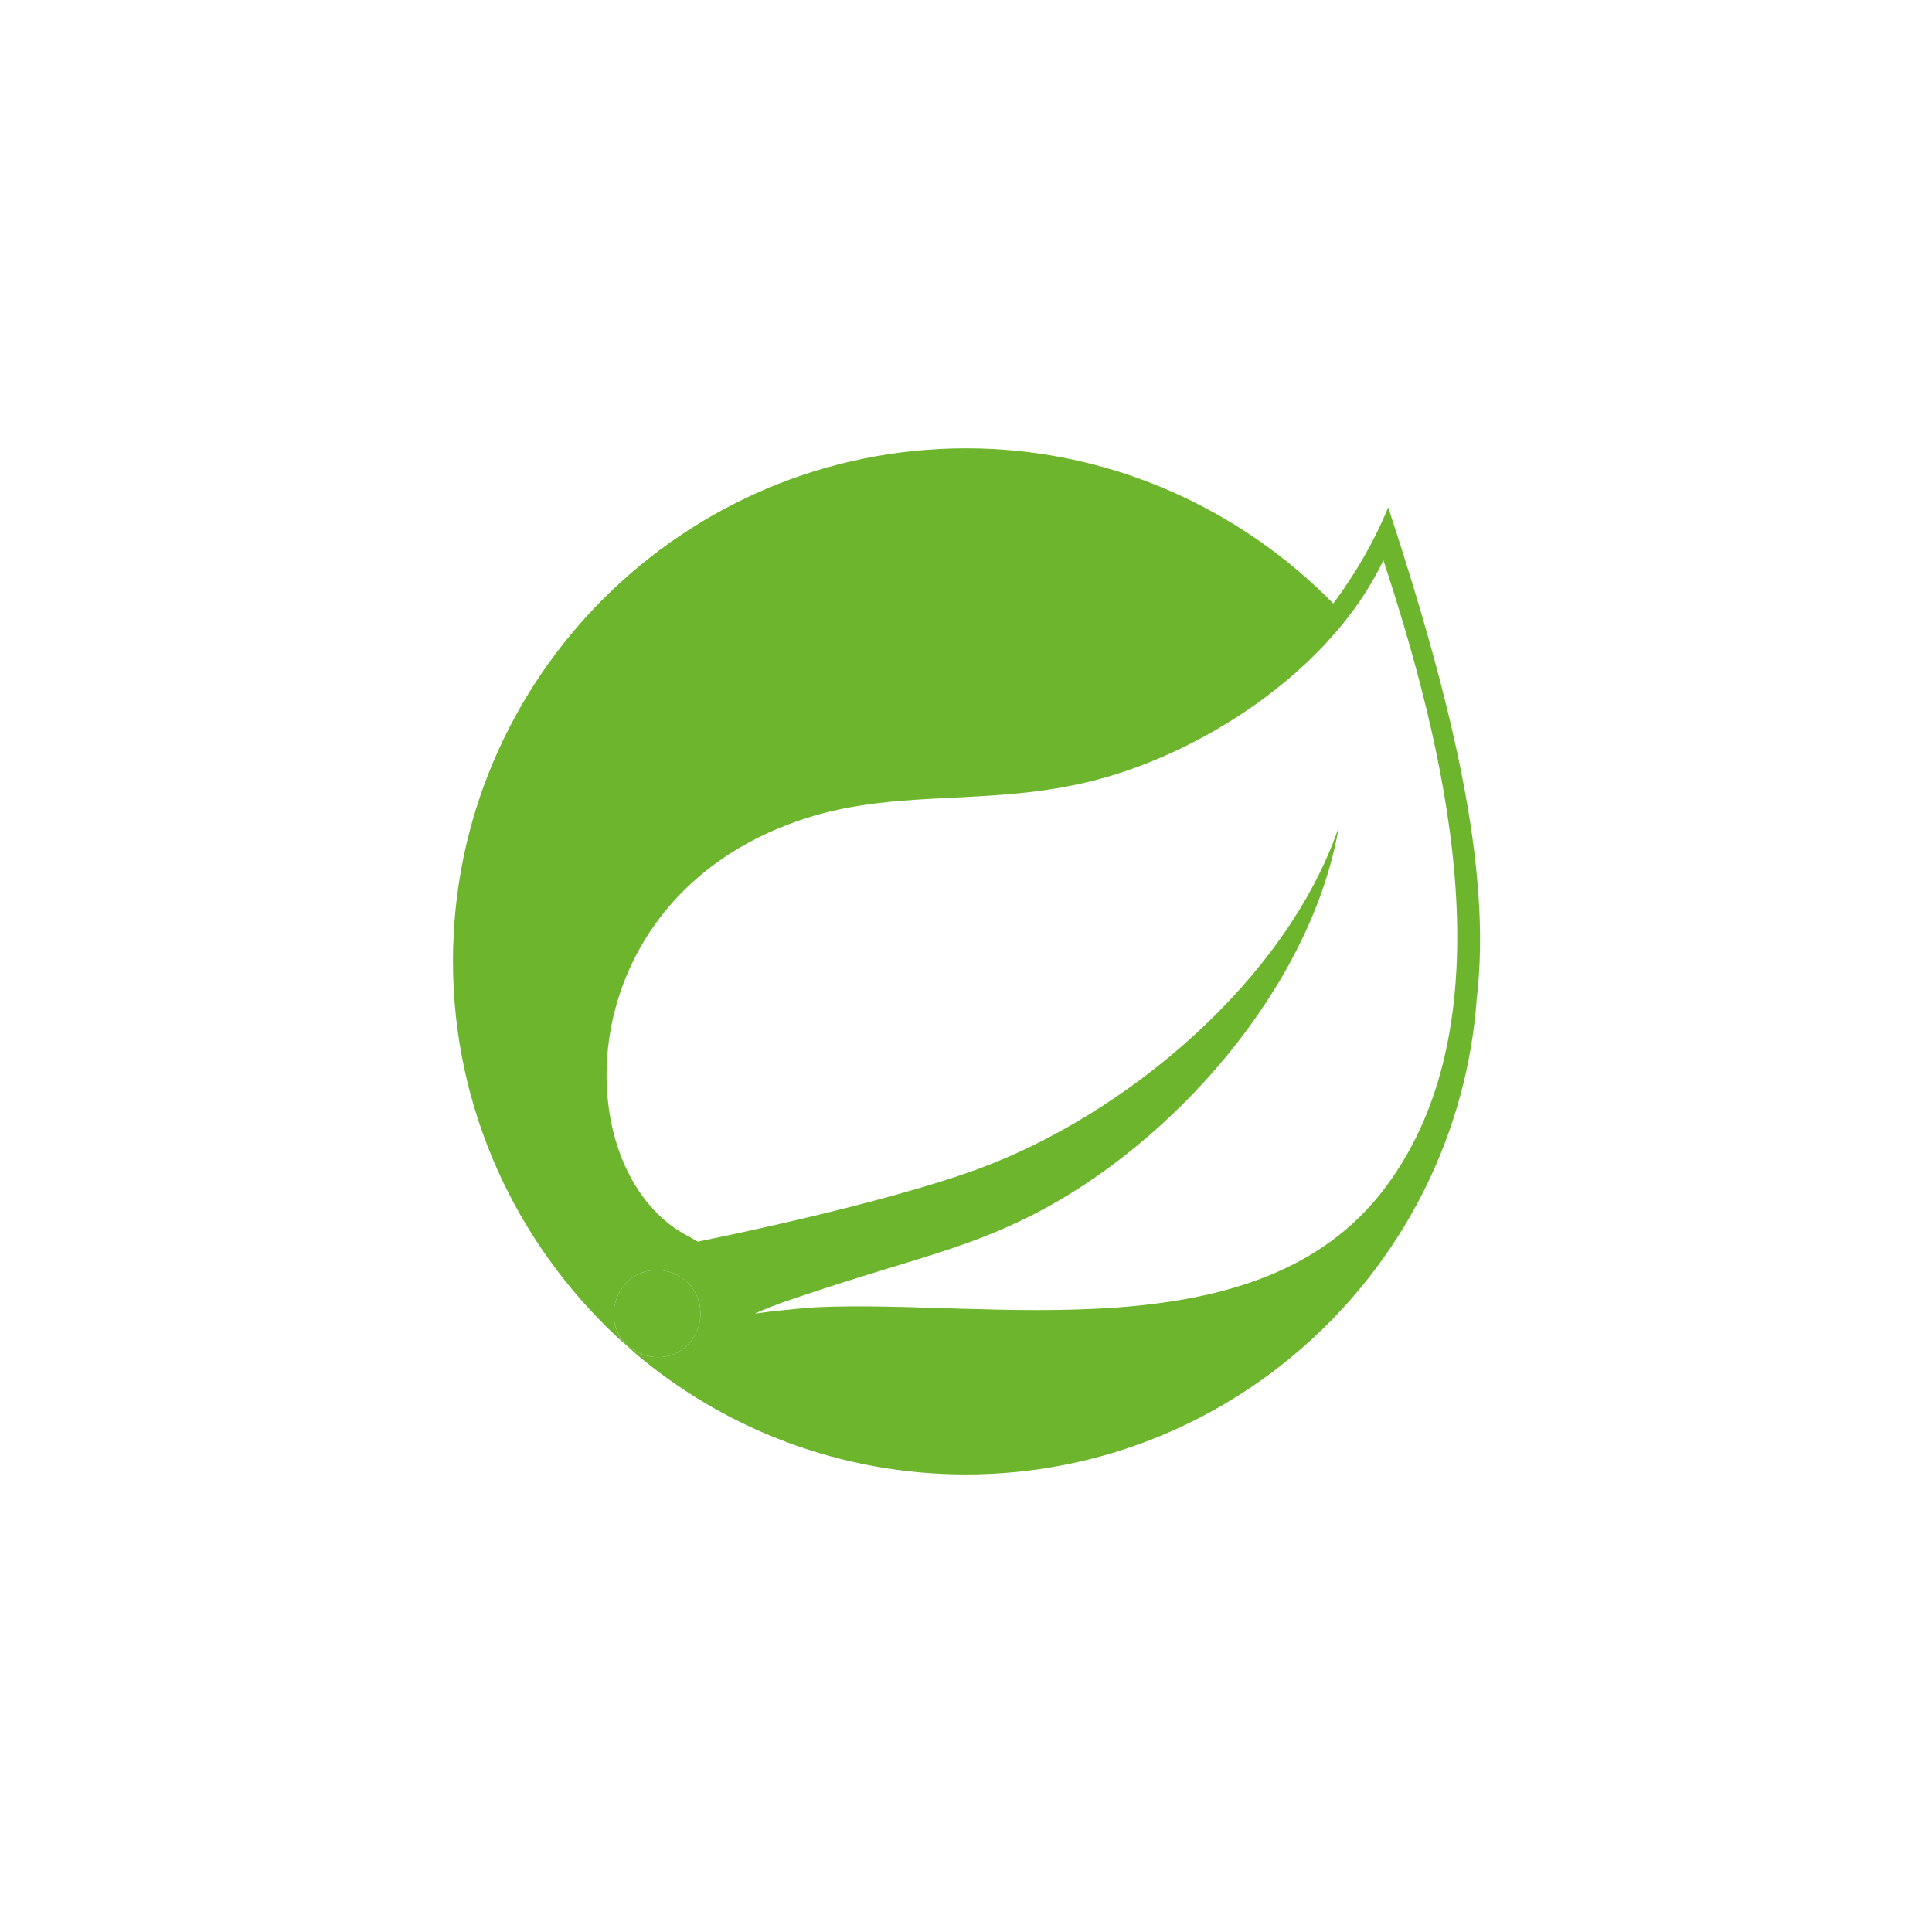 <svg width="1881" height="1881" viewBox="0 0 1881 1881" fill="none" xmlns="http://www.w3.org/2000/svg">
<g filter="url(#filter0_d_307_751)">
<rect x="40.724" y="36.406" width="1800" height="1800" rx="320" fill="white"/>
<rect x="41.224" y="36.906" width="1799" height="1799" rx="319.5" stroke="white"/>
</g>
<path d="M1351.59 493.958C1337.22 528.886 1318.64 559.85 1298.08 587.593C1207.42 495.197 1080.59 436.489 940.635 436.489C665.675 436.489 441 659.925 441 935.876C441 1080.04 502.68 1209.85 600.526 1301.5L619.105 1318.1C705.556 1391.17 818.017 1435.51 940.387 1435.51C1202.96 1435.51 1419.21 1230.65 1437.79 972.042C1452.65 846.452 1414.51 685.687 1351.59 493.958ZM672.858 1305.71C658.491 1324.29 631.738 1326.27 613.16 1311.9C594.581 1297.54 592.6 1270.78 606.967 1252.2C621.334 1233.63 648.087 1231.64 666.665 1246.01C684.253 1260.38 687.225 1287.13 672.858 1305.71ZM1348.62 1156.34C1226 1320.08 962.433 1264.59 794.485 1272.76C794.485 1272.76 764.512 1274.75 734.786 1278.96C734.786 1278.96 746.181 1273.76 760.548 1268.55C878.954 1227.43 934.69 1219.01 1006.77 1182.1C1141.78 1112.99 1276.53 961.638 1303.53 805.084C1252.01 955.445 1095.45 1085.25 953.268 1137.76C855.422 1173.93 679.299 1208.85 679.299 1208.85L672.115 1204.64C552.718 1145.94 548.507 886.334 766.989 802.855C862.853 765.698 953.516 786.258 1057.55 761.735C1167.79 735.973 1295.61 653.485 1346.88 545.482C1404.1 719.624 1474.21 989.382 1348.62 1156.34Z" fill="#6CB52D"/>
<path d="M672.858 1305.71C658.491 1324.29 631.738 1326.27 613.16 1311.9C594.581 1297.53 592.6 1270.78 606.967 1252.2C621.334 1233.63 648.087 1231.64 666.666 1246.01C684.253 1260.38 687.226 1287.13 672.858 1305.71Z" fill="#6CB52D"/>
<defs>
<filter id="filter0_d_307_751" x="0.724" y="0.406" width="1880" height="1880" filterUnits="userSpaceOnUse" color-interpolation-filters="sRGB">
<feFlood flood-opacity="0" result="BackgroundImageFix"/>
<feColorMatrix in="SourceAlpha" type="matrix" values="0 0 0 0 0 0 0 0 0 0 0 0 0 0 0 0 0 0 127 0" result="hardAlpha"/>
<feOffset dy="4"/>
<feGaussianBlur stdDeviation="20"/>
<feComposite in2="hardAlpha" operator="out"/>
<feColorMatrix type="matrix" values="0 0 0 0 0.037 0 0 0 0 0.035 0 0 0 0 0.048 0 0 0 0.1 0"/>
<feBlend mode="normal" in2="BackgroundImageFix" result="effect1_dropShadow_307_751"/>
<feBlend mode="normal" in="SourceGraphic" in2="effect1_dropShadow_307_751" result="shape"/>
</filter>
</defs>
</svg>
